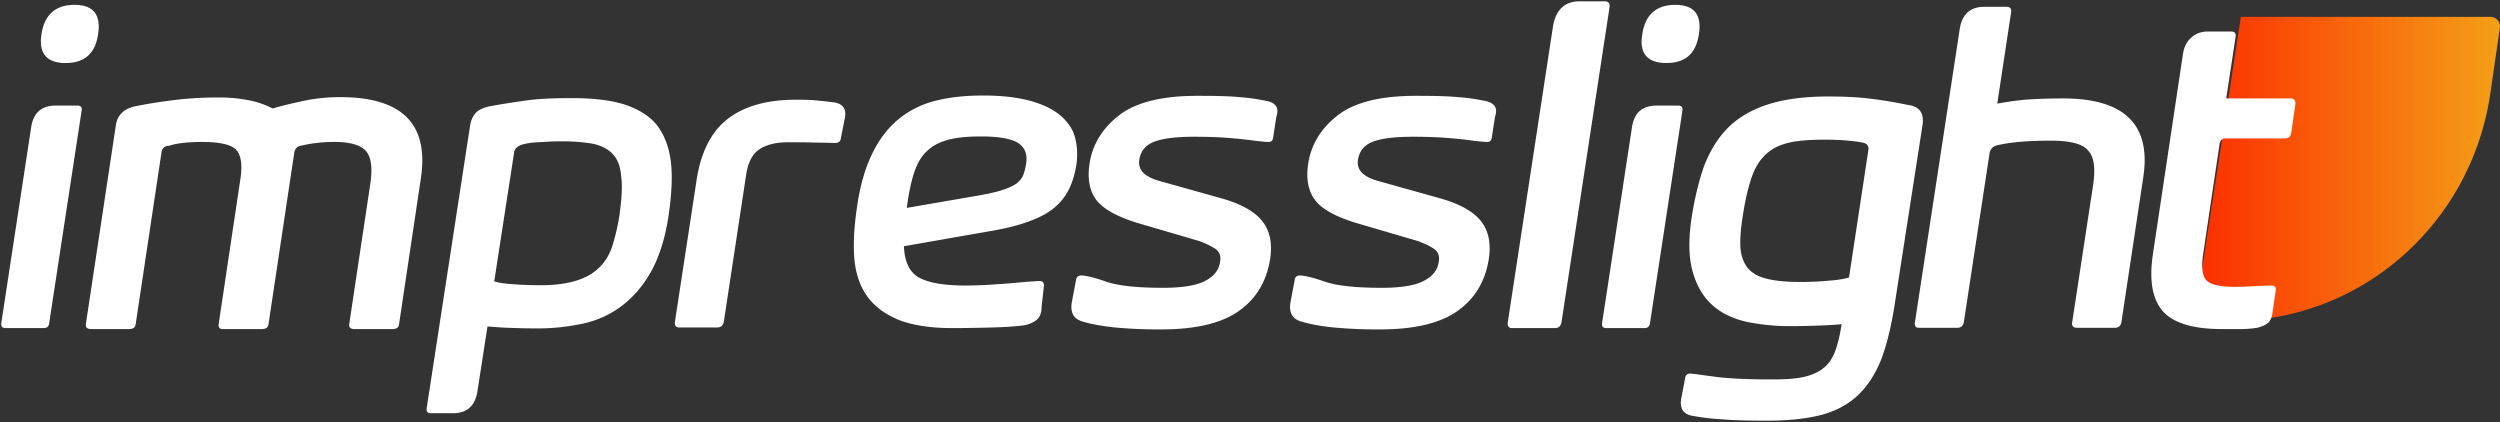 <svg xmlns="http://www.w3.org/2000/svg" width="148" height="25" viewBox="0 0 148 25">
    <rect x="0" y="0" width="148" height="25" fill="#333333" stroke="none"/>
    <defs>
        <linearGradient id="a" x1="-.044%" x2="99.968%" y1="50.04%" y2="50.04%">
            <stop offset="0%" stop-color="#FC2D00"/>
            <stop offset="98.88%" stop-color="#F49E16"/>
        </linearGradient>
    </defs>
    <g fill="none" fill-rule="nonzero">
        <path fill="url(#a)" d="M132.661 1L130 18.292l2.102.708c7.675 0 14.212-5.744 15.33-13.495l.56-3.856a.561.561 0 0 0-.54-.649h-14.79z"/>
        <g fill="#FFF">
            <path d="M4.587 6.25H3.31c-.857 0-1.333.423-1.466 1.288L.075 19.135c-.02.192.057.288.247.288h2.266c.19 0 .304-.096.323-.288L4.834 6.538c.038-.192-.057-.288-.247-.288zM3.882 3.73c1.123 0 1.752-.557 1.923-1.692.19-1.173-.286-1.75-1.39-1.75-1.123 0-1.79.577-1.96 1.75-.172 1.116.304 1.693 1.427 1.693zM20.14 5.75c-.78 0-1.504.077-2.208.23-.705.155-1.295.29-1.79.443a5.18 5.18 0 0 0-1.37-.48 9.277 9.277 0 0 0-1.847-.174c-.952 0-1.828.058-2.608.154s-1.542.212-2.285.365c-.704.135-1.104.539-1.18 1.174l-1.77 11.73c-.02.193.076.289.323.289h2.227c.248 0 .381-.096.4-.289L9.555 9.058c.038-.289.19-.423.438-.423.457-.154 1.104-.231 1.98-.231 1.104 0 1.79.173 2.056.52.266.345.324.922.19 1.75l-1.275 8.518c-.02.193.057.289.247.289h2.304c.247 0 .38-.096.4-.289l1.523-10.134c.038-.25.17-.385.361-.423a8.411 8.411 0 0 1 2.056-.231c.914 0 1.542.192 1.847.558.304.365.38 1.038.228 2l-1.237 8.23c-.02.193.076.289.324.289h2.227c.247 0 .38-.096.4-.289l1.294-8.654c.476-3.211-1.123-4.788-4.778-4.788zM37.254 6.288c-.837-.326-1.98-.48-3.426-.48-1.047 0-1.923.038-2.628.134a51.1 51.1 0 0 0-2.189.346c-.362.077-.647.193-.818.366-.172.173-.305.423-.362.77l-2.57 16.73c-.038.211.057.308.247.308h1.314c.838 0 1.313-.443 1.447-1.327l.59-3.808c.285.02.685.058 1.2.077.513.02 1.122.038 1.808.038.875 0 1.732-.096 2.57-.269.837-.173 1.599-.5 2.284-1 .686-.5 1.295-1.173 1.79-2.038.495-.866.856-1.981 1.066-3.347.152-1.057.228-2.019.171-2.865-.057-.846-.266-1.577-.647-2.211-.38-.635-1.01-1.097-1.847-1.424zm-.59 6.5a12.38 12.38 0 0 1-.419 1.789c-.171.52-.438.942-.78 1.27-.343.345-.8.595-1.352.768-.552.173-1.256.27-2.113.27-.533 0-1.066-.02-1.618-.058-.552-.039-.914-.096-1.123-.173l1.16-7.52c.02-.192.077-.326.153-.384.076-.058.172-.135.286-.173.247-.077.552-.135.952-.154.4-.02.856-.058 1.39-.058.78 0 1.427.058 1.941.154.495.116.895.327 1.161.635.286.308.438.77.476 1.346.077.558.02 1.327-.114 2.288zM49.362 6.058a37.259 37.259 0 0 0-1.066-.116c-.4-.038-.8-.038-1.2-.038-1.694 0-3.045.384-4.016 1.134-.971.75-1.6 1.981-1.847 3.654l-1.275 8.346c-.039.231.057.347.247.347h2.246c.229 0 .362-.116.4-.347l1.333-8.769c.114-.673.362-1.154.761-1.423.4-.27.971-.423 1.676-.423.552 0 1.104 0 1.656.02.552 0 .933.019 1.161.019.21 0 .324-.097.343-.289l.247-1.25c.076-.5-.152-.788-.666-.865zM63.659 8.212c-.095-.462-.362-.885-.762-1.27-.4-.384-.99-.692-1.732-.923-.762-.23-1.751-.365-2.95-.365-1.048 0-1.98.096-2.818.308a5.563 5.563 0 0 0-2.209 1.096c-.628.519-1.16 1.211-1.58 2.096-.419.865-.723 1.961-.894 3.25-.153 1.077-.21 2.058-.134 2.923.076.865.324 1.596.743 2.192.419.596 1.028 1.058 1.846 1.404.819.327 1.885.5 3.218.5.894 0 1.713-.02 2.417-.038.705-.02 1.276-.058 1.733-.116.323-.038.59-.154.8-.307.209-.154.323-.424.323-.77l.133-1.211c.038-.231-.057-.346-.247-.346-.095 0-.305.019-.61.038-.304.02-.666.058-1.104.096-.418.039-.875.058-1.332.096-.457.02-.914.039-1.333.039-1.256 0-2.17-.154-2.741-.462-.571-.307-.876-.923-.914-1.865l5.273-.923c.78-.135 1.466-.308 2.056-.52.59-.21 1.066-.442 1.466-.75.4-.307.724-.692.952-1.134.228-.442.38-.98.476-1.577.057-.52.038-1-.076-1.461zm-3.084 2.153c-.076.193-.21.347-.4.5-.19.135-.476.27-.838.385-.361.115-.837.23-1.427.327l-4.227.73.057-.422c.115-.712.248-1.308.42-1.789.17-.48.418-.884.742-1.173.323-.308.742-.52 1.256-.654s1.142-.192 1.923-.192c1.047 0 1.79.135 2.19.385.399.269.57.673.475 1.23-.038.25-.095.481-.171.673zM74.796 5.942c-.381-.077-.857-.154-1.428-.192-.571-.058-1.39-.077-2.494-.077-2.094 0-3.636.385-4.626 1.154-.99.77-1.58 1.73-1.752 2.885-.133.923.02 1.653.457 2.192.457.538 1.333 1 2.627 1.365l3.408 1c.362.135.666.27.933.443.266.173.38.442.305.807-.077.481-.362.846-.895 1.116-.514.269-1.352.403-2.456.403-1.542 0-2.665-.115-3.389-.365-.723-.25-1.218-.365-1.485-.365-.17 0-.285.096-.304.288l-.248 1.308c-.095.615.115.98.648 1.134.514.154 1.16.27 1.903.347a27.69 27.69 0 0 0 2.76.115c2.038 0 3.56-.365 4.589-1.096 1.028-.73 1.637-1.75 1.846-3.096.134-.923-.019-1.673-.495-2.25s-1.294-1.02-2.494-1.346l-3.502-.981c-.933-.25-1.352-.654-1.257-1.27.076-.519.381-.884.895-1.076.514-.193 1.294-.289 2.322-.289.762 0 1.39.02 1.904.058.514.038.914.077 1.238.115.323.039.57.077.78.096.21.02.38.039.514.039.152 0 .248-.077.267-.25l.19-1.23c.114-.347.076-.578-.095-.732-.171-.154-.38-.211-.666-.25zM87.74 5.942c-.38-.077-.856-.154-1.427-.192-.571-.058-1.39-.077-2.494-.077-2.094 0-3.636.385-4.626 1.154-.99.77-1.58 1.73-1.751 2.885-.134.923.019 1.653.457 2.192.437.538 1.332 1 2.627 1.365l3.407 1c.362.135.667.27.933.443.267.173.38.442.305.807-.076.481-.362.846-.895 1.116-.514.269-1.352.403-2.456.403-1.542 0-2.665-.115-3.388-.365-.724-.25-1.219-.365-1.485-.365-.172 0-.286.096-.305.288l-.247 1.308c-.096.615.114.98.647 1.134.514.154 1.161.27 1.904.347a27.69 27.69 0 0 0 2.76.115c2.037 0 3.56-.365 4.588-1.096 1.028-.73 1.637-1.75 1.847-3.096.133-.923-.02-1.673-.495-2.25-.476-.577-1.295-1.02-2.494-1.346l-3.503-.981c-.933-.25-1.352-.654-1.257-1.27.077-.519.381-.884.895-1.076.514-.193 1.295-.289 2.323-.289.761 0 1.39.02 1.903.058.514.038.914.077 1.238.115.324.039.571.077.78.096.21.02.381.039.514.039.153 0 .248-.077.267-.25l.19-1.23c.115-.347.076-.578-.095-.732-.171-.154-.4-.211-.666-.25zM94.994.077h-1.466c-.914 0-1.447.52-1.599 1.538l-2.665 17.443c-.038.25.057.365.247.365h2.532c.229 0 .362-.115.4-.365L95.28.462c.038-.27-.058-.385-.286-.385zM99.353 6.25h-1.275c-.857 0-1.333.423-1.466 1.288l-1.77 11.597c-.02.192.057.288.247.288h2.266c.19 0 .304-.096.323-.288l1.923-12.597c.019-.192-.057-.288-.248-.288zM98.65 3.73c1.122 0 1.75-.557 1.922-1.692.19-1.173-.286-1.75-1.39-1.75-1.123 0-1.79.577-1.96 1.75-.191 1.116.304 1.693 1.427 1.693zM112.946 6.212a26.004 26.004 0 0 0-2.19-.366c-.76-.096-1.598-.134-2.531-.134-1.466 0-2.684.173-3.655.5-.971.326-1.752.807-2.342 1.423-.59.615-1.028 1.365-1.352 2.211-.304.866-.533 1.827-.704 2.866-.228 1.403-.21 2.519.038 3.384.248.866.647 1.52 1.2 2 .552.48 1.237.789 2.017.962.781.154 1.619.25 2.513.25.705 0 1.314-.02 1.866-.039s.952-.057 1.218-.077c-.095.616-.21 1.116-.361 1.539-.153.423-.362.769-.667 1.019-.304.27-.704.442-1.18.558-.476.115-1.123.154-1.923.154-1.504 0-2.608-.058-3.331-.154-.724-.096-1.219-.173-1.504-.193-.171 0-.286.097-.305.308l-.228 1.192c-.095.616.152.943.78 1.02.42.077.99.153 1.695.192.704.058 1.58.077 2.646.077 1.237 0 2.284-.116 3.122-.327.838-.212 1.58-.596 2.151-1.115.571-.52 1.028-1.193 1.39-2.039.342-.846.609-1.904.818-3.154l1.695-10.923c.076-.673-.21-1.058-.876-1.134zm-3.484 10.211c-.228.077-.628.154-1.2.192-.57.058-1.141.077-1.712.077-.857 0-1.542-.077-2.037-.211-.495-.135-.876-.366-1.105-.693-.228-.326-.361-.73-.38-1.23-.02-.5.038-1.116.152-1.827.152-.981.343-1.75.552-2.327.21-.577.514-1.02.895-1.346.38-.327.837-.52 1.39-.635.552-.115 1.237-.154 2.036-.154.495 0 .952.02 1.352.058.4.038.724.077.952.135.21.076.286.23.247.442l-1.142 7.52zM122.141 5.827c-.704 0-1.37.02-1.999.058-.628.038-1.256.134-1.904.25l.819-5.404c.038-.212-.057-.327-.267-.327h-1.332c-.819 0-1.314.442-1.447 1.346l-2.646 17.327c-.038.211.038.327.228.327h2.285c.21 0 .342-.116.38-.327l1.523-10a.554.554 0 0 1 .4-.462c.762-.192 1.828-.288 3.218-.288 1.16 0 1.884.192 2.189.558.38.365.476 1.057.323 2.077l-1.237 8.115c-.038.211.057.327.286.327h2.246c.21 0 .343-.116.38-.327l1.295-8.577c.476-3.115-1.104-4.673-4.74-4.673zM135.6 5.827h-3.807l.552-3.635c.038-.211-.057-.327-.248-.327h-1.39c-.38 0-.723.116-.99.366-.266.23-.437.577-.494 1.019l-1.77 11.788c-.23 1.539-.039 2.654.57 3.366.61.711 1.79 1.077 3.503 1.077h1.104c.305 0 .648-.02.99-.077.305-.077.514-.173.648-.289.133-.115.228-.327.266-.615l.19-1.308c.02-.192-.057-.288-.228-.288-.266 0-.61.02-1.047.038-.438.02-.819.039-1.123.039-.971 0-1.542-.154-1.752-.443-.209-.288-.247-.788-.152-1.461l.971-6.52c.038-.25.152-.365.38-.365h3.485c.209 0 .342-.096.38-.307l.248-1.712c.019-.23-.076-.346-.286-.346z"/>
        </g>
    </g>
</svg>
